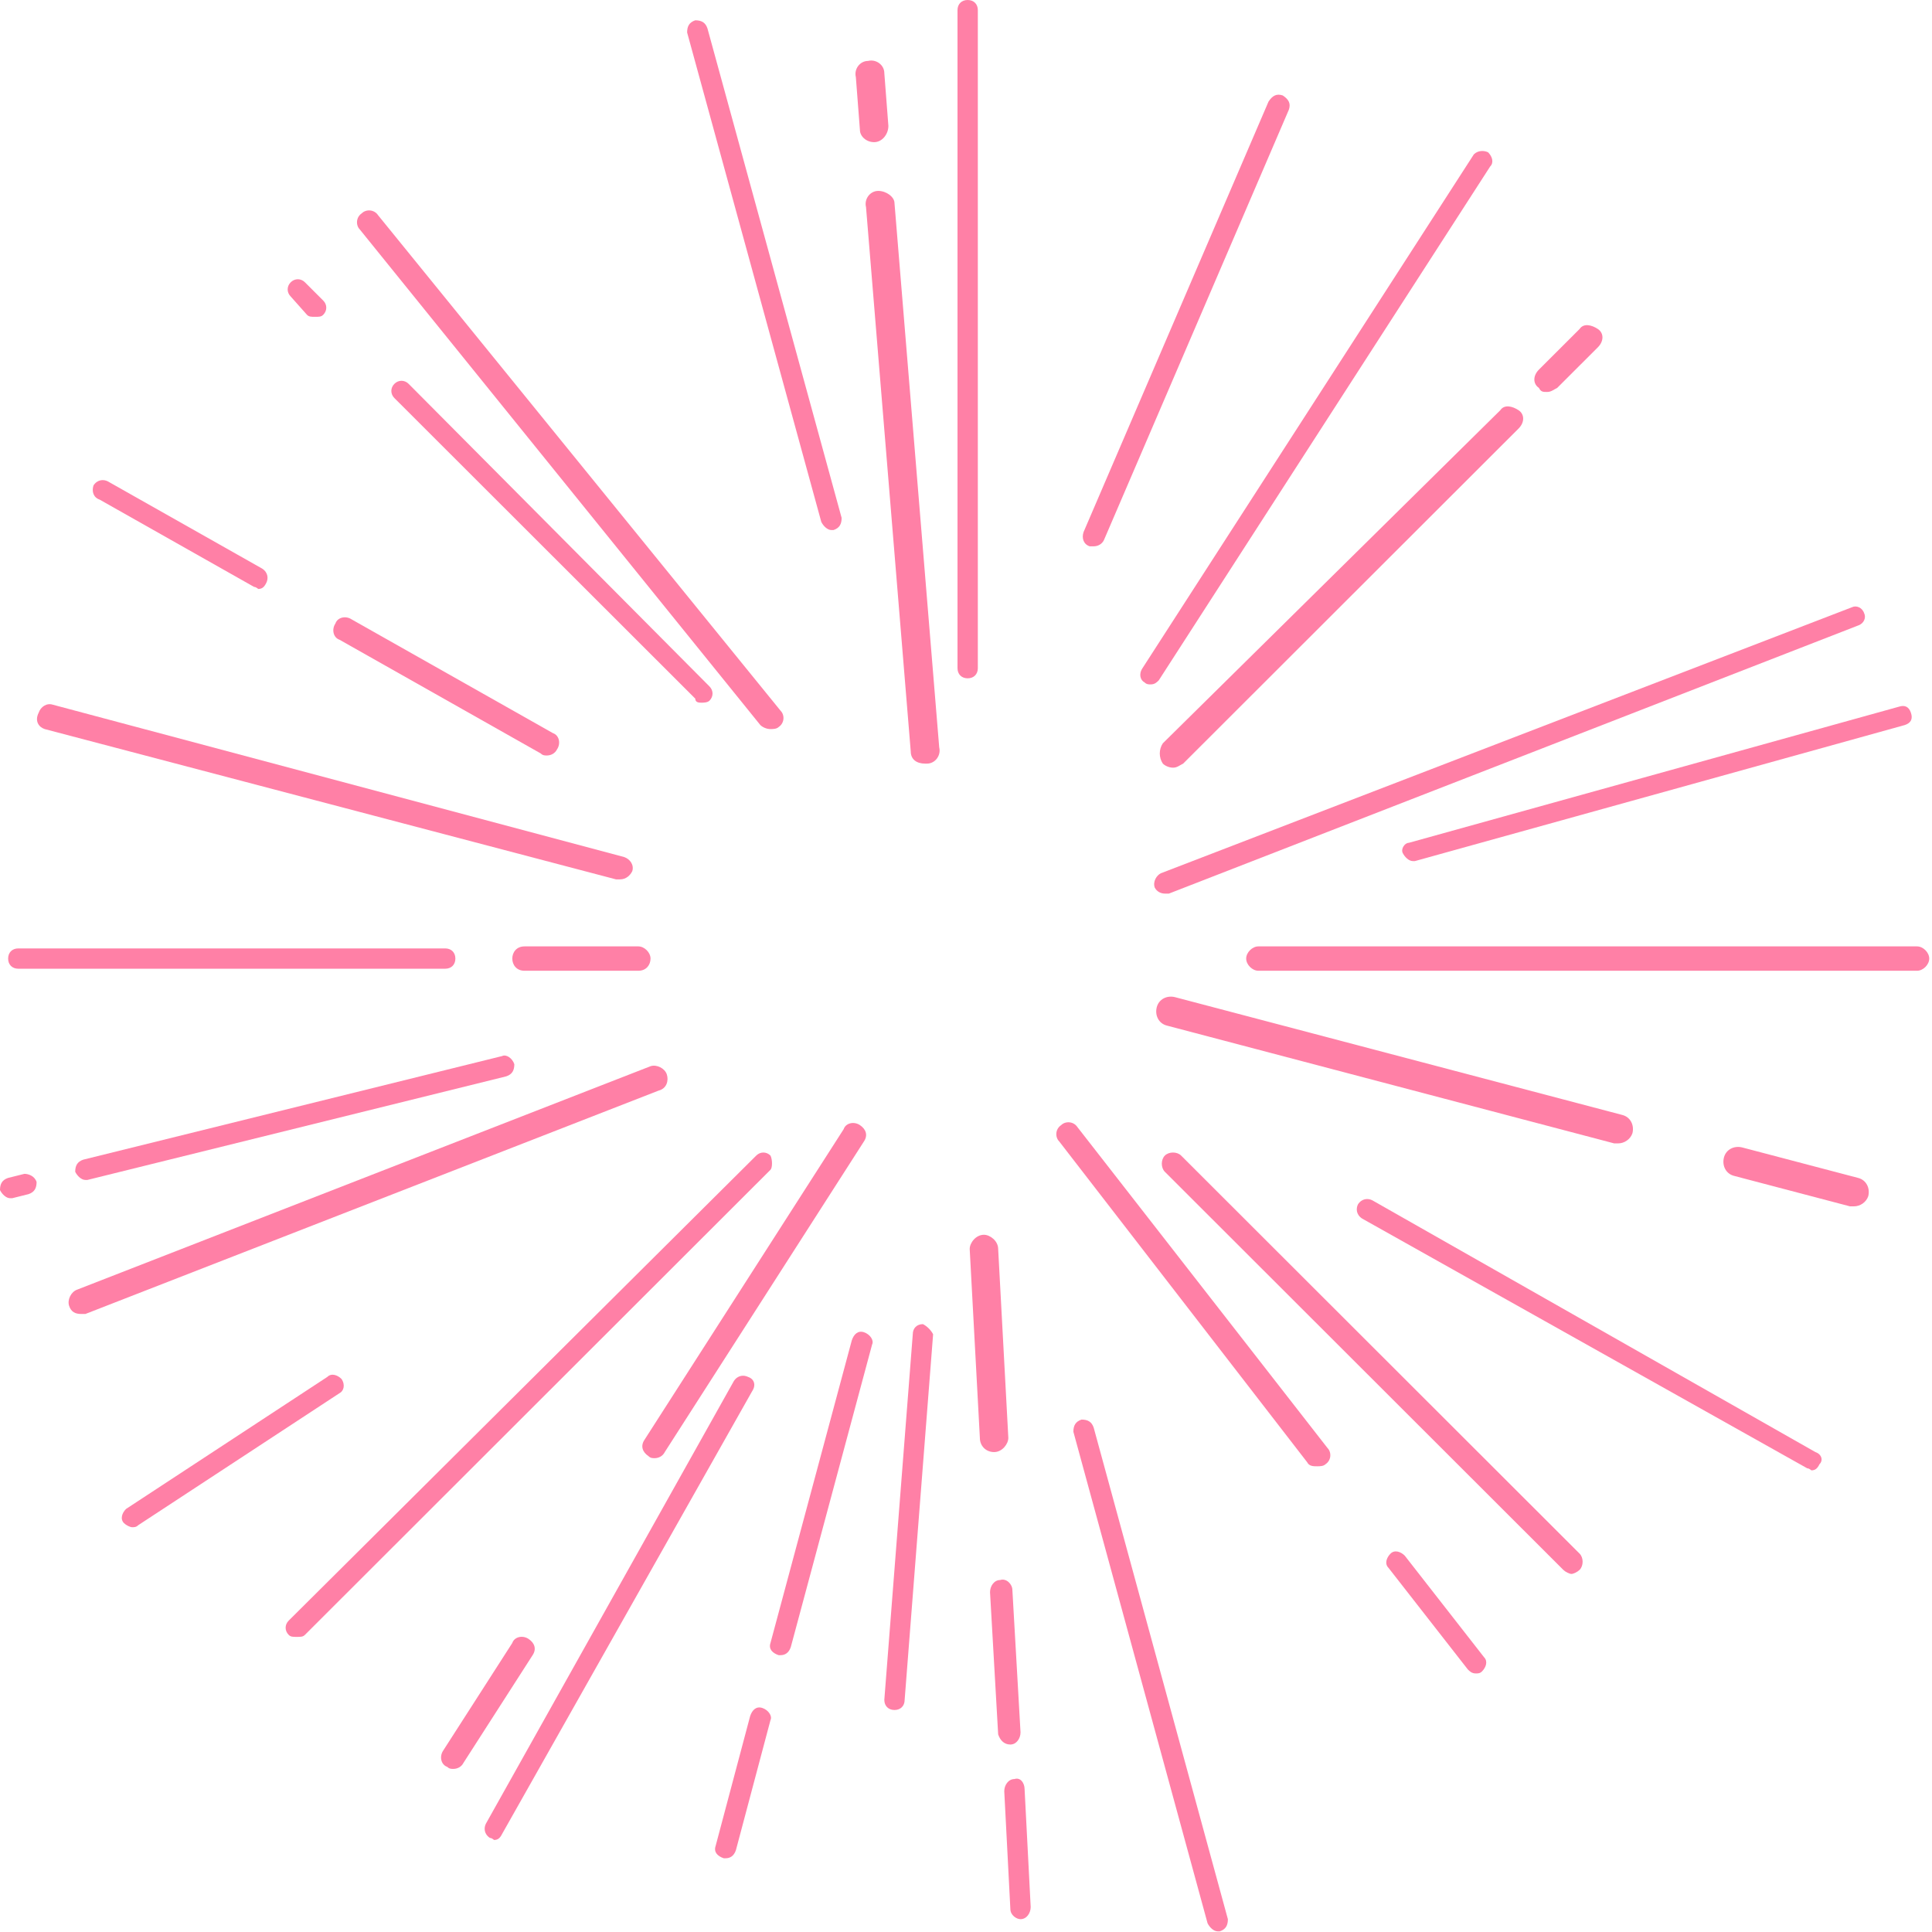<svg width="379" height="379" viewBox="0 0 379 379" fill="none" xmlns="http://www.w3.org/2000/svg">
<path d="M181.054 259.755C179.858 259.755 179.06 260.551 179.06 261.747L173.477 333.458C173.477 334.653 174.275 335.45 175.471 335.45C176.667 335.45 177.465 334.653 177.465 333.458L183.048 261.747C182.649 260.95 181.852 260.153 181.054 259.755Z" fill="#FF80A6"/>
<path d="M151.144 226.688C150.347 225.891 149.15 225.891 148.353 226.688L56.629 317.921C55.832 318.717 55.832 319.913 56.629 320.709C57.028 321.108 57.427 321.108 58.224 321.108C59.022 321.108 59.421 321.108 59.82 320.709L151.144 229.476C151.543 229.078 151.543 227.484 151.144 226.688Z" fill="#FF80A6"/>
<path d="M3.589 190.035H87.337C88.533 190.035 89.331 189.238 89.331 188.043C89.331 186.848 88.533 186.051 87.337 186.051H3.589C2.393 186.051 1.595 186.848 1.595 188.043C1.595 189.238 2.393 190.035 3.589 190.035Z" fill="#FF80A6"/>
<path d="M137.585 137.845C137.984 137.845 138.782 137.845 139.18 137.447C139.978 136.65 139.978 135.455 139.18 134.658L80.158 75.297C79.361 74.5 78.164 74.5 77.367 75.297C76.569 76.094 76.569 77.289 77.367 78.086L136.389 137.049C136.389 137.845 137.186 137.845 137.585 137.845Z" fill="#FF80A6"/>
<path d="M60.218 61.752C60.617 62.15 61.016 62.15 61.814 62.15C62.611 62.15 63.01 62.15 63.409 61.752C64.206 60.955 64.206 59.76 63.409 58.963L59.82 55.377C59.022 54.58 57.826 54.58 57.028 55.377C56.23 56.174 56.23 57.369 57.028 58.166L60.218 61.752Z" fill="#FF80A6"/>
<path d="M191.822 131.073V1.992C191.822 0.797 191.024 0 189.828 0C188.631 0 187.834 0.797 187.834 1.992V131.073C187.834 132.268 188.631 133.065 189.828 133.065C191.024 133.065 191.822 132.268 191.822 131.073Z" fill="#FF80A6"/>
<path d="M228.112 149.797C228.511 150.196 229.309 150.594 230.106 150.594C230.904 150.594 231.303 150.196 232.1 149.797L297.902 84.062C299.098 82.867 299.098 81.273 297.902 80.476C296.705 79.68 295.11 79.281 294.313 80.476L228.112 145.813C227.315 147.009 227.315 148.602 228.112 149.797Z" fill="#FF80A6"/>
<path d="M303.485 76.891C304.283 76.891 304.681 76.492 305.479 76.094L313.455 68.126C314.651 66.931 314.651 65.337 313.455 64.54C312.258 63.743 310.663 63.345 309.866 64.54L301.89 72.508C300.693 73.703 300.693 75.297 301.89 76.094C302.289 76.891 302.687 76.891 303.485 76.891Z" fill="#FF80A6"/>
<path d="M376.066 185.653H246.856C245.659 185.653 244.463 186.848 244.463 188.043C244.463 189.238 245.659 190.434 246.856 190.434H376.066C377.262 190.434 378.459 189.238 378.459 188.043C378.459 186.848 377.262 185.653 376.066 185.653Z" fill="#FF80A6"/>
<path d="M231.701 226.688C230.904 225.891 229.309 225.891 228.511 226.688C227.713 227.484 227.713 229.078 228.511 229.875L306.675 307.961C307.074 308.359 307.872 308.757 308.271 308.757C308.669 308.757 309.467 308.359 309.866 307.961C310.663 307.164 310.663 305.57 309.866 304.773L231.701 226.688Z" fill="#FF80A6"/>
<path d="M214.553 280.073C214.154 278.878 213.357 278.479 212.16 278.479C210.964 278.878 210.565 279.675 210.565 280.87L236.886 377.282C237.285 378.079 238.082 378.876 238.88 378.876H239.279C240.475 378.477 240.874 377.68 240.874 376.485L214.553 280.073Z" fill="#FF80A6"/>
<path d="M146.757 270.113C145.96 269.715 144.764 269.715 143.966 270.91L95.313 357.76C94.914 358.557 94.914 359.752 96.11 360.549C96.509 360.549 96.908 360.948 96.908 360.948C97.705 360.948 98.104 360.549 98.503 359.752L147.555 272.902C148.353 271.707 147.954 270.511 146.757 270.113Z" fill="#FF80A6"/>
<path d="M98.503 207.166L16.351 227.485C15.154 227.883 14.755 228.68 14.755 229.875C15.154 230.672 15.952 231.469 16.75 231.469H17.148L99.301 211.15C100.497 210.752 100.896 209.955 100.896 208.76C100.497 207.565 99.301 206.768 98.503 207.166Z" fill="#FF80A6"/>
<path d="M4.786 230.273L1.595 231.07C0.399 231.469 0 232.265 0 233.461C0.399 234.257 1.196 235.054 1.994 235.054H2.393L5.583 234.257C6.78 233.859 7.178 233.062 7.178 231.867C6.78 230.672 5.583 230.273 4.786 230.273Z" fill="#FF80A6"/>
<path d="M66.599 125.495L106.08 147.805C106.479 148.204 106.878 148.204 107.277 148.204C108.074 148.204 108.872 147.805 109.27 147.008C110.068 145.813 109.669 144.22 108.473 143.821L68.992 121.511C67.796 120.714 66.2 121.113 65.802 122.308C65.004 123.503 65.403 125.097 66.599 125.495Z" fill="#FF80A6"/>
<path d="M19.541 98.006L49.85 115.137C50.248 115.137 50.647 115.535 50.647 115.535C51.445 115.535 51.844 115.137 52.242 114.34C52.641 113.543 52.641 112.348 51.445 111.551L21.136 94.42C20.339 94.022 19.142 94.022 18.345 95.217C17.946 96.412 18.345 97.607 19.541 98.006Z" fill="#FF80A6"/>
<path d="M161.114 102.388C161.513 103.185 162.311 103.981 163.108 103.981H163.507C164.703 103.583 165.102 102.786 165.102 101.591L138.782 5.577C138.383 4.382 137.585 3.984 136.389 3.984C135.192 4.382 134.794 5.179 134.794 6.374L161.114 102.388Z" fill="#FF80A6"/>
<path d="M213.755 107.169C214.154 107.169 214.154 107.169 214.553 107.169C215.351 107.169 216.148 106.77 216.547 105.973L252.838 21.513C253.236 20.318 252.838 19.521 251.641 18.725C250.445 18.326 249.647 18.725 248.85 19.92L212.559 104.38C212.16 105.575 212.559 106.77 213.755 107.169Z" fill="#FF80A6"/>
<path d="M275.17 167.327C275.569 168.123 276.367 168.92 277.164 168.92H277.563L373.673 142.228C374.87 141.829 375.268 141.032 374.87 139.837C374.471 138.642 373.673 138.244 372.477 138.642L276.367 165.335C275.569 165.335 274.771 166.53 275.17 167.327Z" fill="#FF80A6"/>
<path d="M356.126 284.854L269.188 235.453C268.391 235.054 267.194 235.054 266.397 236.249C265.998 237.046 265.998 238.241 267.194 239.038L354.531 288.041C354.93 288.041 355.329 288.439 355.329 288.439C356.126 288.439 356.525 288.041 356.924 287.244C357.721 286.447 357.323 285.252 356.126 284.854Z" fill="#FF80A6"/>
<path d="M211.363 221.11C210.565 219.915 208.97 219.915 208.172 220.712C206.976 221.509 206.976 223.102 207.774 223.899L256.427 286.846C256.826 287.642 257.623 287.642 258.421 287.642C258.82 287.642 259.617 287.642 260.016 287.244C261.212 286.447 261.212 284.854 260.415 284.057L211.363 221.11Z" fill="#FF80A6"/>
<path d="M275.569 305.172C274.772 304.375 273.575 303.977 272.778 304.774C271.98 305.57 271.581 306.766 272.379 307.562L287.932 327.482C288.331 327.881 288.729 328.279 289.527 328.279C289.926 328.279 290.325 328.279 290.723 327.881C291.521 327.084 291.92 325.889 291.122 325.092L275.569 305.172Z" fill="#FF80A6"/>
<path d="M195.012 284.854C196.607 284.854 197.804 283.26 197.804 282.065L195.81 245.014C195.81 243.421 194.214 242.225 193.018 242.225C191.423 242.225 190.226 243.819 190.226 245.014L192.22 282.065C192.22 283.659 193.417 284.854 195.012 284.854Z" fill="#FF80A6"/>
<path d="M198.202 342.223C199.399 342.223 200.196 341.028 200.196 339.832L198.601 311.945C198.601 310.749 197.405 309.554 196.208 309.953C195.012 309.953 194.214 311.148 194.214 312.343L195.81 340.231C196.208 341.426 197.006 342.223 198.202 342.223Z" fill="#FF80A6"/>
<path d="M199 348.996C197.804 348.996 197.006 350.191 197.006 351.386L198.202 374.493C198.202 375.688 199.399 376.485 200.196 376.485C201.393 376.485 202.19 375.29 202.19 374.095L200.994 350.988C200.994 349.792 200.196 348.597 199 348.996Z" fill="#FF80A6"/>
<path d="M127.216 285.651C127.615 286.049 128.014 286.049 128.413 286.049C129.21 286.049 130.008 285.651 130.407 284.854L169.489 223.899C170.287 222.704 169.888 221.509 168.691 220.712C167.495 219.915 165.9 220.314 165.501 221.509L126.419 282.463C125.621 283.659 126.02 284.854 127.216 285.651Z" fill="#FF80A6"/>
<path d="M103.687 321.506C102.491 320.71 100.896 321.108 100.497 322.303L86.938 343.418C86.14 344.613 86.539 346.207 87.736 346.605C88.134 347.004 88.533 347.004 88.932 347.004C89.73 347.004 90.527 346.605 90.926 345.809L104.485 324.693C105.283 323.498 104.884 322.303 103.687 321.506Z" fill="#FF80A6"/>
<path d="M130.806 210.752C130.407 209.557 128.812 208.76 127.615 209.158L15.154 252.982C13.958 253.38 13.16 254.974 13.559 256.169C13.958 257.364 14.755 257.763 15.952 257.763C16.351 257.763 16.749 257.763 16.749 257.763L129.21 213.939C130.806 213.541 131.204 211.947 130.806 210.752Z" fill="#FF80A6"/>
<path d="M8.774 143.025L120.836 172.506C121.234 172.506 121.234 172.506 121.633 172.506C122.83 172.506 123.627 171.709 124.026 170.912C124.425 169.717 123.627 168.522 122.431 168.124L10.369 138.244C9.172 137.845 7.976 138.642 7.577 139.837C6.78 141.431 7.577 142.626 8.774 143.025Z" fill="#FF80A6"/>
<path d="M149.15 142.228C149.549 142.626 150.347 143.024 151.144 143.024C151.543 143.024 152.341 143.024 152.739 142.626C153.936 141.829 153.936 140.236 153.138 139.439L74.176 42.23C73.379 41.035 71.784 41.035 70.986 41.832C69.79 42.629 69.79 44.222 70.587 45.019L149.15 142.228Z" fill="#FF80A6"/>
<path d="M172.281 37.449C170.685 37.449 169.489 39.043 169.888 40.636L178.661 147.407C178.661 149 179.858 149.797 181.453 149.797C181.453 149.797 181.453 149.797 181.852 149.797C183.447 149.797 184.643 148.204 184.245 146.61L175.471 39.84C175.471 38.644 173.876 37.449 172.281 37.449Z" fill="#FF80A6"/>
<path d="M171.483 27.888C173.078 27.888 174.275 26.294 174.275 24.701L173.477 14.342C173.477 12.749 171.882 11.554 170.287 11.952C168.691 11.952 167.495 13.546 167.894 15.139L168.691 25.497C168.691 26.693 169.888 27.888 171.483 27.888Z" fill="#FF80A6"/>
<path d="M224.523 133.861C224.922 134.26 225.321 134.26 225.719 134.26C226.517 134.26 226.916 133.861 227.315 133.463L292.319 32.669C293.116 31.872 292.717 30.677 291.92 29.88C291.122 29.482 289.926 29.482 289.128 30.278L224.124 131.073C223.327 132.268 223.725 133.463 224.523 133.861Z" fill="#FF80A6"/>
<path d="M226.517 174.099C226.916 174.896 227.713 175.295 228.511 175.295C228.91 175.295 228.91 175.295 229.309 175.295L364.501 122.706C365.697 122.308 366.096 121.113 365.697 120.316C365.299 119.121 364.102 118.722 363.305 119.121L227.713 171.311C226.916 171.709 226.118 172.904 226.517 174.099Z" fill="#FF80A6"/>
<path d="M226.916 197.605C226.517 199.198 227.315 200.792 228.91 201.19L316.645 224.297C317.044 224.297 317.044 224.297 317.443 224.297C318.639 224.297 319.836 223.501 320.234 222.305C320.633 220.712 319.836 219.118 318.24 218.72L230.505 195.613C228.91 195.214 227.315 196.011 226.916 197.605Z" fill="#FF80A6"/>
<path d="M364.501 231.07L341.77 225.094C340.174 224.696 338.579 225.493 338.18 227.086C337.782 228.68 338.579 230.273 340.174 230.672L362.906 236.648C363.305 236.648 363.305 236.648 363.703 236.648C364.9 236.648 366.096 235.851 366.495 234.656C366.894 233.062 366.096 231.469 364.501 231.07Z" fill="#FF80A6"/>
<path d="M169.489 261.348C168.293 260.95 167.495 261.747 167.096 262.942L151.144 322.303C150.745 323.498 151.543 324.295 152.739 324.693H153.138C153.936 324.693 154.733 324.295 155.132 323.1L171.084 263.739C171.483 262.942 170.685 261.747 169.489 261.348Z" fill="#FF80A6"/>
<path d="M149.549 335.052C148.353 334.653 147.555 335.45 147.156 336.645L140.377 362.143C139.978 363.338 140.775 364.135 141.972 364.533H142.371C143.168 364.533 143.966 364.135 144.365 362.939L151.144 337.442C151.543 336.645 150.745 335.45 149.549 335.052Z" fill="#FF80A6"/>
<path d="M66.998 270.511C66.2 269.715 65.004 269.316 64.206 270.113L24.725 296.009C23.928 296.806 23.529 298.001 24.327 298.798C24.725 299.196 25.523 299.594 25.922 299.594C26.321 299.594 26.719 299.594 27.118 299.196L66.599 273.3C67.397 272.902 67.796 271.707 66.998 270.511Z" fill="#FF80A6"/>
<path d="M102.89 190.434H125.222C126.818 190.434 127.615 189.238 127.615 188.043C127.615 186.848 126.419 185.653 125.222 185.653H102.89C101.295 185.653 100.497 186.848 100.497 188.043C100.497 189.238 101.295 190.434 102.89 190.434Z" fill="#FF80A6"/>
</svg>
